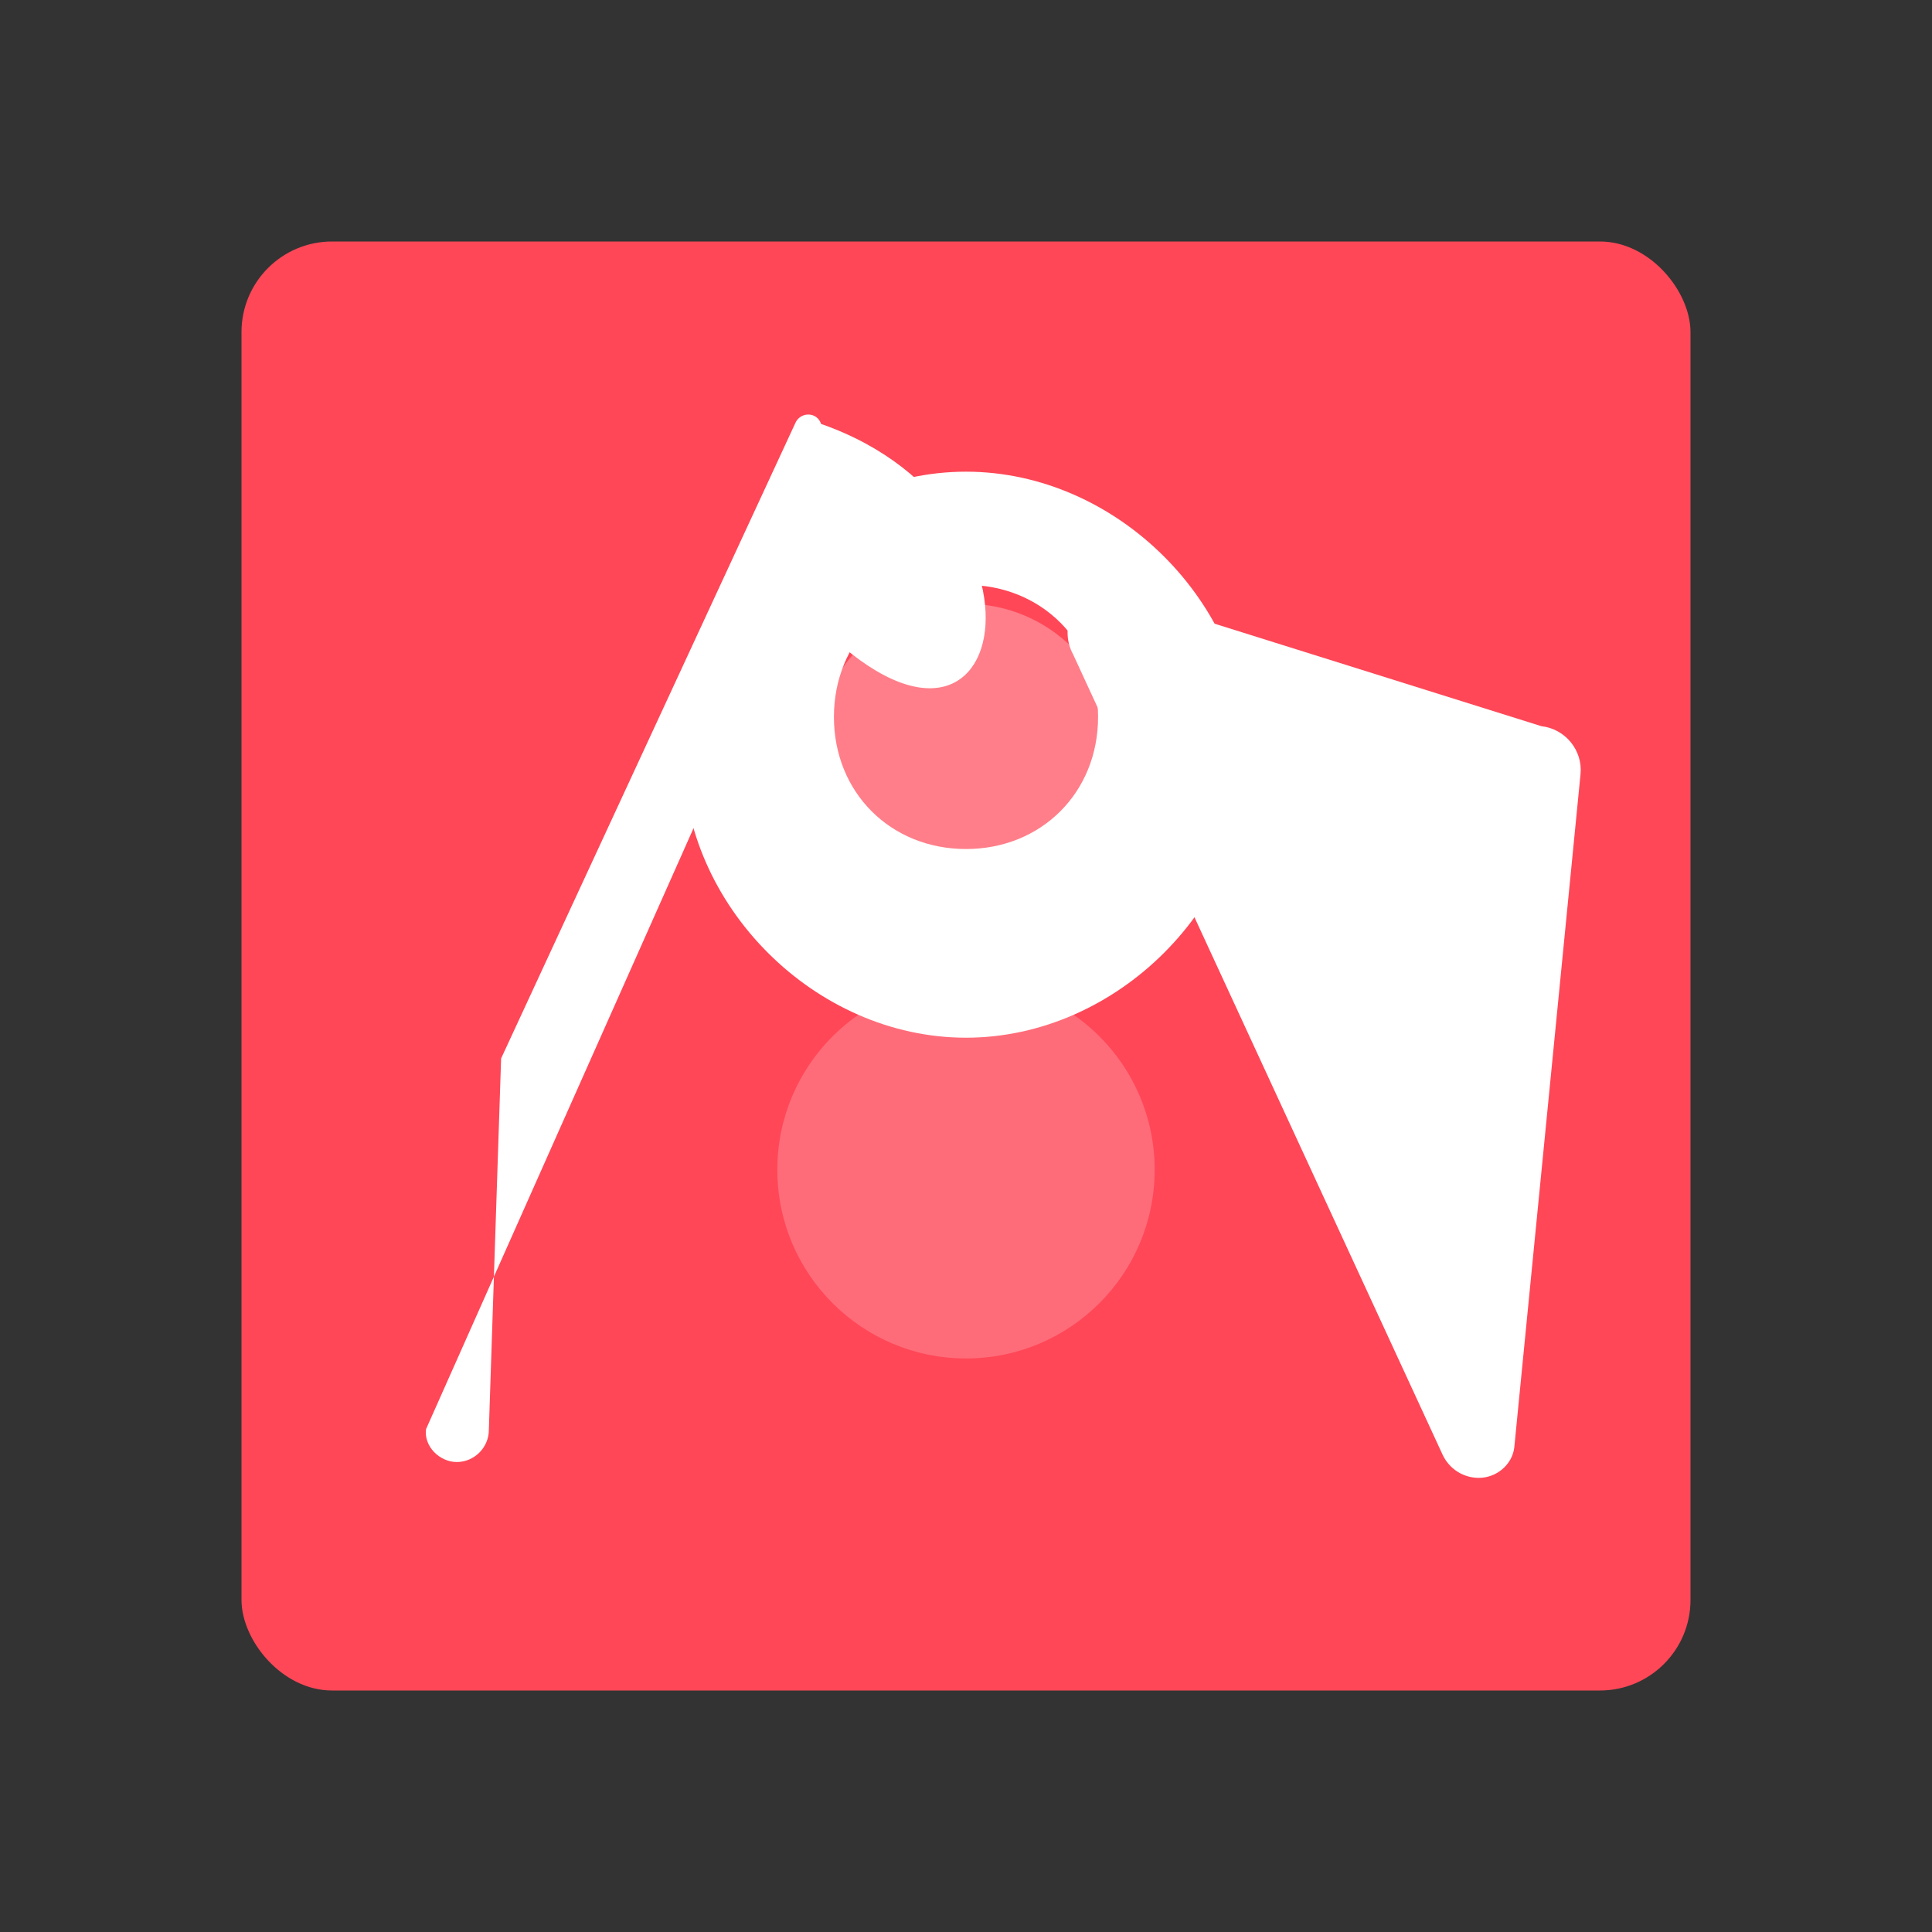 <svg xmlns="http://www.w3.org/2000/svg" width="256" height="256" viewBox="0 0 1024 1024">
  <rect x="0" y="0" width="1024" height="1024" fill="#333333" stroke="none"/>
  <!-- 背景 -->
  <rect x="128" y="128" width="768" height="768" rx="48" ry="48" fill="#FF4757"/>
  <!-- Redis标志元素 -->
  <path d="M602.4,317.6c-5.6-4.7-12.7-6.2-19.6-4.6c-6.9,1.6-12.6,6.3-15.2,13.1c-2.7,6.8-2.3,14.4,1.2,20.8l195.8,424.1
    c3.5,7.5,10.9,12.3,19.2,12.3c9.4,0,17.7-7,18.8-16.1l35.1-356.8c1.3-12.7-8.1-24.1-20.7-25.5L602.4,317.6z" fill="#FFFFFF"/>
  <path d="M421.6,317.6L225.8,757.5c-1.2,9.1,7.2,17.4,16.3,17.4c9.3,0,17-7.7,17-17L265.6,561l156-336.9
    c1.2-2.7,3.9-4.4,6.8-4.4c3.1,0,5.8,1.9,6.8,5C570.2,271.8,535,448,421.6,317.6z" fill="#FFFFFF"/>
  <!-- 装饰元素 -->
  <circle cx="512" cy="400" r="80" fill="rgba(255,255,255,0.3)"/>
  <circle cx="512" cy="620" r="100" fill="rgba(255,255,255,0.2)"/>
  <!-- D字母代表Dalton -->
  <path d="M512,250c-80,0-150,70-150,150s70,150,150,150s150-70,150-150S592,250,512,250z M512,450c-40,0-70-30-70-70s30-70,70-70
    s70,30,70,70S552,450,512,450z" fill="#FFFFFF"/>
</svg>